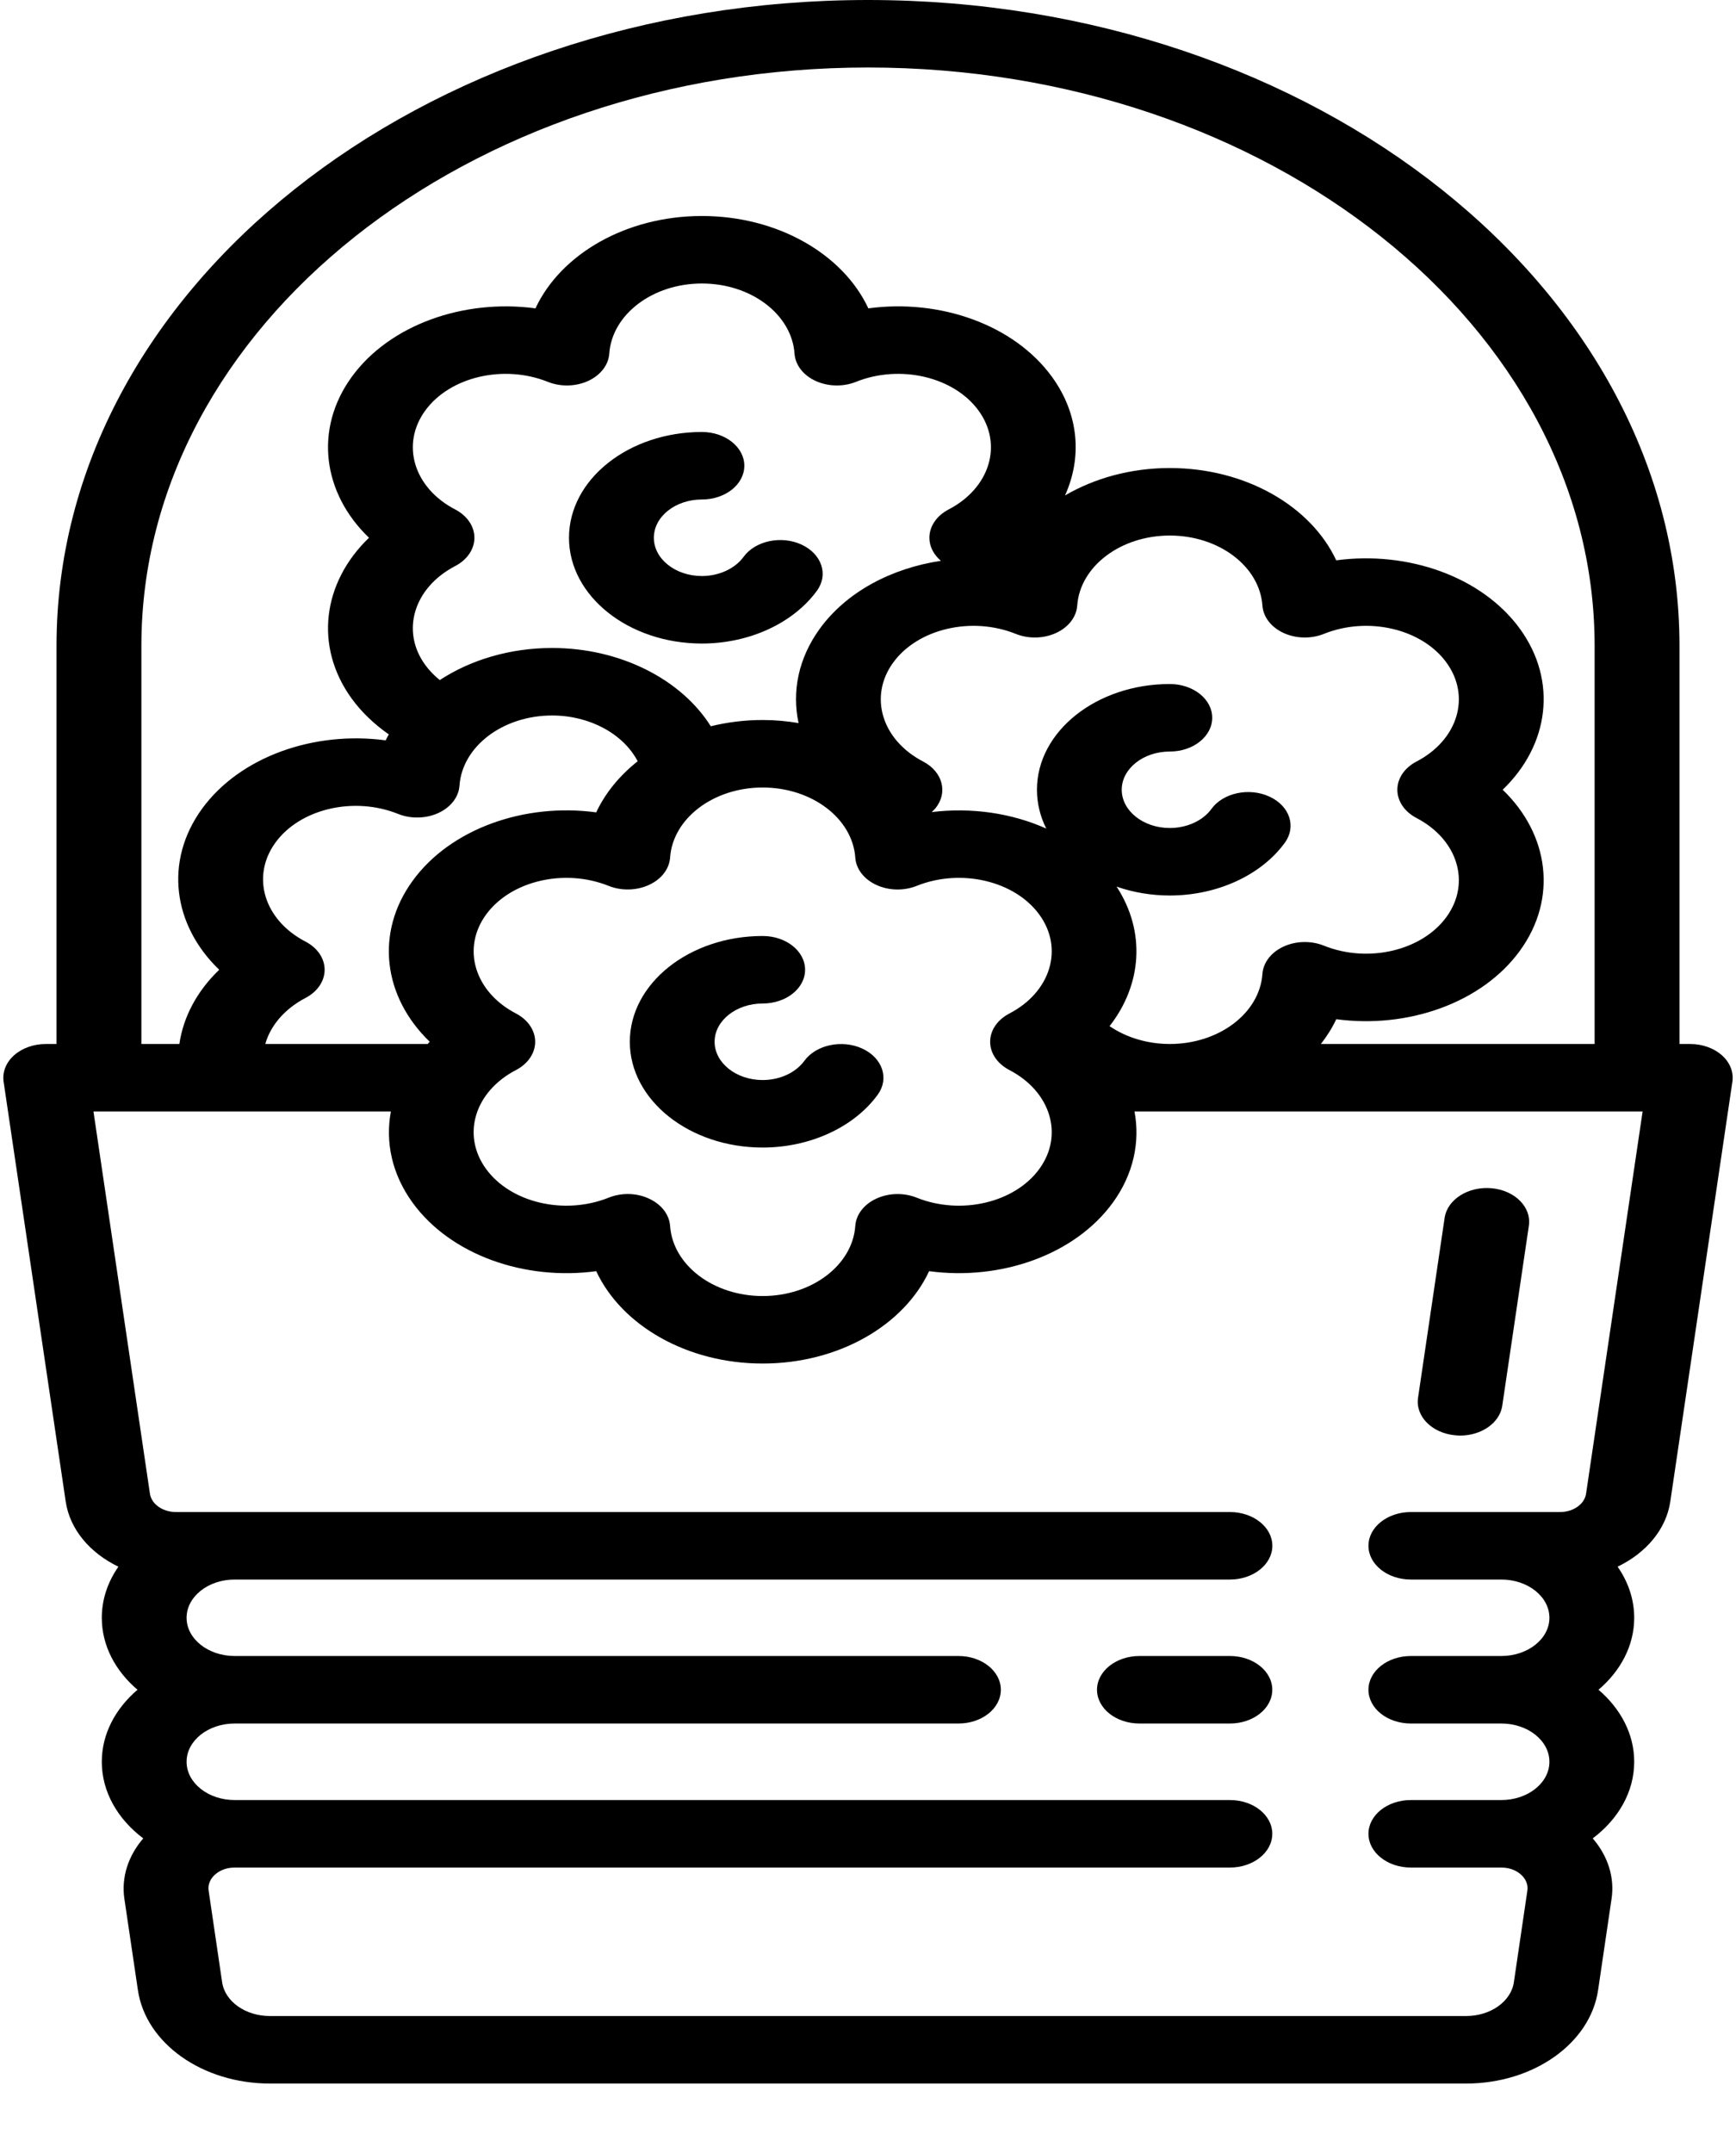 
<svg width="25px" height="31px" viewBox="-126 -757 25 31" version="1.1" xmlns="http://www.w3.org/2000/svg" xmlns:xlink="http://www.w3.org/1999/xlink">
    <!-- Generator: Sketch 42 (36781) - http://www.bohemiancoding.com/sketch -->
    <desc>Created with Sketch.</desc>
    <defs></defs>
    <g id="flowers" stroke="none" stroke-width="1" fill="none" fill-rule="evenodd" transform="translate(-126, -757)">
        <g id="Group" fill-rule="nonzero" fill="#000000">
            <path d="M17.712,23.844 L16.409,23.844 C16.072,23.844 15.798,24.062 15.798,24.33 C15.798,24.599 16.072,24.816 16.409,24.816 L17.712,24.816 C18.049,24.816 18.322,24.599 18.322,24.33 C18.322,24.062 18.049,23.844 17.712,23.844 Z" id="Shape"></path>
            <path d="M21.482,17.109 C21.147,17.078 20.844,17.268 20.804,17.535 L20.421,20.127 C20.382,20.393 20.621,20.635 20.956,20.666 C20.981,20.668 21.005,20.67 21.029,20.67 C21.334,20.67 21.598,20.488 21.634,20.24 L22.017,17.649 C22.057,17.382 21.817,17.14 21.482,17.109 Z" id="Shape"></path>
            <path d="M24.798,15.195 C24.682,15.092 24.516,15.032 24.341,15.032 L24.186,15.032 L24.186,9.298 C24.186,4.171 18.943,0 12.5,0 C6.057,0 0.814,4.171 0.814,9.298 L0.814,15.032 L0.659,15.032 C0.484,15.032 0.318,15.092 0.202,15.195 C0.086,15.299 0.032,15.437 0.052,15.575 L0.946,21.619 C1.005,22.021 1.296,22.361 1.705,22.558 C1.553,22.776 1.466,23.027 1.466,23.294 C1.466,23.694 1.661,24.058 1.98,24.33 C1.661,24.603 1.466,24.967 1.466,25.367 C1.466,25.801 1.695,26.193 2.063,26.47 C1.845,26.723 1.746,27.031 1.791,27.339 L1.986,28.655 C2.099,29.422 2.917,30 3.887,30 L21.113,30 C22.083,30 22.901,29.422 23.014,28.655 L23.208,27.339 C23.254,27.031 23.155,26.723 22.937,26.47 C23.305,26.193 23.534,25.801 23.534,25.367 C23.534,24.967 23.339,24.603 23.02,24.33 C23.339,24.058 23.534,23.694 23.534,23.294 C23.534,23.027 23.447,22.776 23.295,22.558 C23.704,22.361 23.995,22.021 24.054,21.619 L24.948,15.575 C24.968,15.437 24.914,15.299 24.798,15.195 Z M2.036,9.298 C2.036,4.707 6.73,0.972 12.5,0.972 C18.27,0.972 22.964,4.707 22.964,9.298 L22.964,15.032 L19.022,15.032 C19.109,14.92 19.185,14.801 19.243,14.675 C20.274,14.814 21.343,14.441 21.889,13.688 C22.435,12.935 22.307,12.012 21.64,11.371 C22.307,10.731 22.435,9.808 21.889,9.055 C21.343,8.302 20.274,7.929 19.243,8.068 C18.88,7.289 17.939,6.739 16.846,6.739 C16.283,6.739 15.761,6.886 15.337,7.134 C15.585,6.588 15.54,5.964 15.15,5.427 C14.604,4.674 13.535,4.3 12.505,4.44 C12.141,3.66 11.201,3.11 10.108,3.11 C9.015,3.11 8.075,3.66 7.711,4.44 C6.681,4.301 5.612,4.674 5.065,5.427 C4.519,6.18 4.647,7.103 5.314,7.743 C4.647,8.383 4.519,9.306 5.065,10.059 C5.207,10.254 5.388,10.427 5.599,10.574 C5.583,10.603 5.567,10.631 5.554,10.66 C4.524,10.521 3.455,10.894 2.908,11.647 C2.362,12.4 2.49,13.323 3.157,13.963 C2.839,14.268 2.64,14.64 2.583,15.032 L2.036,15.032 L2.036,9.298 L2.036,9.298 Z M5.941,12.684 C5.395,13.437 5.523,14.36 6.189,15 C6.178,15.011 6.168,15.022 6.157,15.033 C6.151,15.033 6.145,15.032 6.138,15.032 L3.82,15.032 C3.896,14.766 4.099,14.526 4.398,14.37 C4.571,14.28 4.675,14.127 4.675,13.963 C4.675,13.799 4.571,13.646 4.398,13.557 C3.802,13.246 3.612,12.621 3.966,12.133 C4.32,11.645 5.096,11.463 5.732,11.719 C5.916,11.793 6.134,11.788 6.313,11.706 C6.491,11.624 6.606,11.476 6.617,11.312 C6.657,10.746 7.243,10.302 7.951,10.302 C8.497,10.302 8.979,10.57 9.183,10.961 C8.923,11.167 8.717,11.417 8.586,11.697 C7.556,11.557 6.487,11.931 5.941,12.684 Z M6.556,7.336 C5.959,7.026 5.769,6.4 6.123,5.913 C6.477,5.425 7.253,5.243 7.889,5.498 C8.073,5.572 8.291,5.567 8.47,5.485 C8.648,5.403 8.763,5.255 8.774,5.092 C8.814,4.526 9.4,4.082 10.108,4.082 C10.816,4.082 11.402,4.526 11.442,5.092 C11.453,5.255 11.568,5.404 11.746,5.485 C11.924,5.567 12.143,5.572 12.327,5.498 C12.963,5.243 13.738,5.425 14.093,5.913 C14.446,6.4 14.257,7.026 13.66,7.336 C13.488,7.426 13.384,7.579 13.384,7.743 C13.384,7.868 13.445,7.986 13.55,8.075 C12.839,8.181 12.19,8.522 11.804,9.055 C11.496,9.48 11.403,9.959 11.5,10.411 C11.332,10.383 11.16,10.367 10.983,10.367 C10.724,10.367 10.473,10.399 10.236,10.457 C9.811,9.782 8.934,9.33 7.951,9.33 C7.339,9.33 6.775,9.503 6.333,9.792 C6.253,9.727 6.182,9.655 6.123,9.573 C5.769,9.086 5.959,8.46 6.556,8.15 C6.728,8.06 6.832,7.907 6.832,7.743 C6.832,7.579 6.728,7.426 6.556,7.336 L6.556,7.336 Z M7.431,14.593 C6.835,14.283 6.645,13.657 6.999,13.17 C7.353,12.682 8.128,12.5 8.764,12.755 C8.948,12.829 9.167,12.824 9.345,12.742 C9.524,12.661 9.638,12.512 9.65,12.349 C9.689,11.783 10.275,11.339 10.983,11.339 C11.691,11.339 12.277,11.783 12.317,12.349 C12.328,12.512 12.443,12.661 12.621,12.742 C12.8,12.825 13.018,12.829 13.202,12.755 C13.838,12.5 14.614,12.682 14.968,13.17 C15.322,13.657 15.132,14.283 14.536,14.593 C14.363,14.683 14.259,14.836 14.259,15 C14.259,15.164 14.363,15.317 14.536,15.407 C15.132,15.717 15.322,16.343 14.968,16.83 C14.614,17.318 13.838,17.5 13.202,17.245 C13.018,17.171 12.8,17.175 12.621,17.258 C12.443,17.339 12.328,17.488 12.317,17.651 C12.277,18.217 11.691,18.661 10.983,18.661 C10.275,18.661 9.689,18.217 9.65,17.651 C9.638,17.488 9.524,17.339 9.345,17.258 C9.251,17.214 9.145,17.192 9.04,17.192 C8.946,17.192 8.851,17.21 8.764,17.245 C8.128,17.5 7.353,17.318 6.999,16.83 C6.645,16.343 6.834,15.717 7.431,15.407 C7.603,15.317 7.707,15.164 7.707,15 C7.707,14.836 7.603,14.683 7.431,14.593 L7.431,14.593 Z M15.979,14.775 C16.443,14.18 16.505,13.418 16.08,12.766 C16.315,12.848 16.574,12.894 16.846,12.894 C17.527,12.894 18.162,12.603 18.503,12.134 C18.672,11.901 18.573,11.604 18.281,11.47 C17.989,11.335 17.615,11.415 17.446,11.647 C17.323,11.817 17.093,11.922 16.846,11.922 C16.465,11.922 16.154,11.675 16.154,11.371 C16.154,11.068 16.465,10.821 16.846,10.821 C17.184,10.821 17.457,10.603 17.457,10.335 C17.457,10.066 17.184,9.849 16.846,9.849 C15.791,9.849 14.933,10.532 14.933,11.371 C14.933,11.569 14.981,11.757 15.067,11.93 C14.571,11.708 13.989,11.622 13.417,11.693 C13.436,11.676 13.454,11.657 13.471,11.638 C13.655,11.413 13.576,11.112 13.294,10.965 C12.698,10.654 12.508,10.029 12.862,9.541 C13.216,9.053 13.991,8.871 14.628,9.127 C14.812,9.201 15.03,9.196 15.208,9.114 C15.387,9.032 15.501,8.884 15.513,8.72 C15.553,8.154 16.139,7.711 16.846,7.711 C17.554,7.711 18.14,8.154 18.18,8.72 C18.192,8.884 18.306,9.032 18.485,9.114 C18.663,9.196 18.881,9.201 19.065,9.127 C19.701,8.871 20.477,9.053 20.831,9.541 C21.185,10.029 20.995,10.654 20.399,10.965 C20.226,11.055 20.123,11.208 20.123,11.371 C20.123,11.535 20.226,11.688 20.399,11.778 C20.995,12.089 21.185,12.714 20.831,13.202 C20.477,13.69 19.701,13.872 19.065,13.616 C18.881,13.542 18.663,13.547 18.485,13.629 C18.306,13.711 18.192,13.859 18.18,14.023 C18.14,14.589 17.554,15.032 16.846,15.032 C16.526,15.032 16.219,14.939 15.979,14.775 Z M22.841,21.506 C22.819,21.657 22.658,21.771 22.466,21.771 L21.621,21.771 L20.318,21.771 C19.98,21.771 19.707,21.989 19.707,22.257 C19.707,22.525 19.98,22.743 20.318,22.743 L21.621,22.743 C22.002,22.743 22.313,22.99 22.313,23.294 C22.313,23.597 22.002,23.844 21.621,23.844 L20.318,23.844 C19.98,23.844 19.707,24.062 19.707,24.33 C19.707,24.599 19.98,24.816 20.318,24.816 L21.621,24.816 C22.002,24.816 22.313,25.063 22.313,25.367 C22.313,25.671 22.002,25.918 21.621,25.918 L20.318,25.918 C19.98,25.918 19.707,26.135 19.707,26.404 C19.707,26.672 19.98,26.89 20.318,26.89 L21.621,26.89 C21.768,26.89 21.861,26.953 21.903,26.991 C21.945,27.028 22.013,27.109 21.995,27.225 L21.801,28.542 C21.76,28.819 21.464,29.028 21.113,29.028 L3.887,29.028 C3.536,29.028 3.24,28.819 3.199,28.542 L3.005,27.225 C2.987,27.109 3.055,27.028 3.097,26.991 C3.14,26.953 3.232,26.89 3.379,26.89 L17.712,26.89 C18.049,26.89 18.322,26.672 18.322,26.404 C18.322,26.135 18.049,25.918 17.712,25.918 L3.379,25.918 C2.998,25.918 2.687,25.671 2.687,25.367 C2.687,25.063 2.998,24.816 3.379,24.816 L13.803,24.816 C14.14,24.816 14.413,24.599 14.413,24.33 C14.413,24.062 14.14,23.844 13.803,23.844 L3.379,23.844 C2.998,23.844 2.687,23.597 2.687,23.294 C2.687,22.99 2.998,22.743 3.379,22.743 L3.38,22.743 L17.712,22.743 C18.049,22.743 18.323,22.525 18.323,22.257 C18.323,21.989 18.049,21.771 17.712,21.771 L3.38,21.771 L2.534,21.771 C2.342,21.771 2.181,21.657 2.159,21.506 L1.346,16.004 L3.193,16.004 C3.196,16.004 3.199,16.005 3.202,16.005 C3.204,16.005 3.205,16.004 3.207,16.004 L5.629,16.004 C5.547,16.443 5.643,16.905 5.941,17.316 C6.487,18.069 7.556,18.443 8.586,18.303 C8.95,19.083 9.891,19.633 10.983,19.633 C12.076,19.633 13.017,19.083 13.38,18.303 C14.411,18.442 15.479,18.069 16.026,17.316 C16.324,16.905 16.42,16.443 16.338,16.004 L23.655,16.004 L22.841,21.506 Z" id="Shape"></path>
            <path d="M10.983,16.523 C11.664,16.523 12.299,16.231 12.64,15.762 C12.809,15.53 12.71,15.233 12.418,15.098 C12.126,14.964 11.752,15.043 11.583,15.275 C11.459,15.445 11.23,15.551 10.983,15.551 C10.602,15.551 10.291,15.304 10.291,15 C10.291,14.696 10.602,14.449 10.983,14.449 C11.321,14.449 11.594,14.232 11.594,13.963 C11.594,13.695 11.321,13.477 10.983,13.477 C9.928,13.477 9.07,14.16 9.07,15 C9.07,15.84 9.928,16.523 10.983,16.523 L10.983,16.523 Z" id="Shape"></path>
            <path d="M10.108,9.266 C10.789,9.266 11.423,8.974 11.765,8.505 C11.934,8.273 11.834,7.976 11.542,7.841 C11.251,7.707 10.877,7.786 10.708,8.018 C10.584,8.188 10.354,8.294 10.108,8.294 C9.726,8.294 9.416,8.047 9.416,7.743 C9.416,7.439 9.726,7.192 10.108,7.192 C10.445,7.192 10.719,6.975 10.719,6.706 C10.719,6.438 10.445,6.22 10.108,6.22 C9.053,6.22 8.194,6.903 8.194,7.743 C8.194,8.583 9.053,9.266 10.108,9.266 L10.108,9.266 Z" id="Shape"></path>
        </g>
    </g>
</svg>

